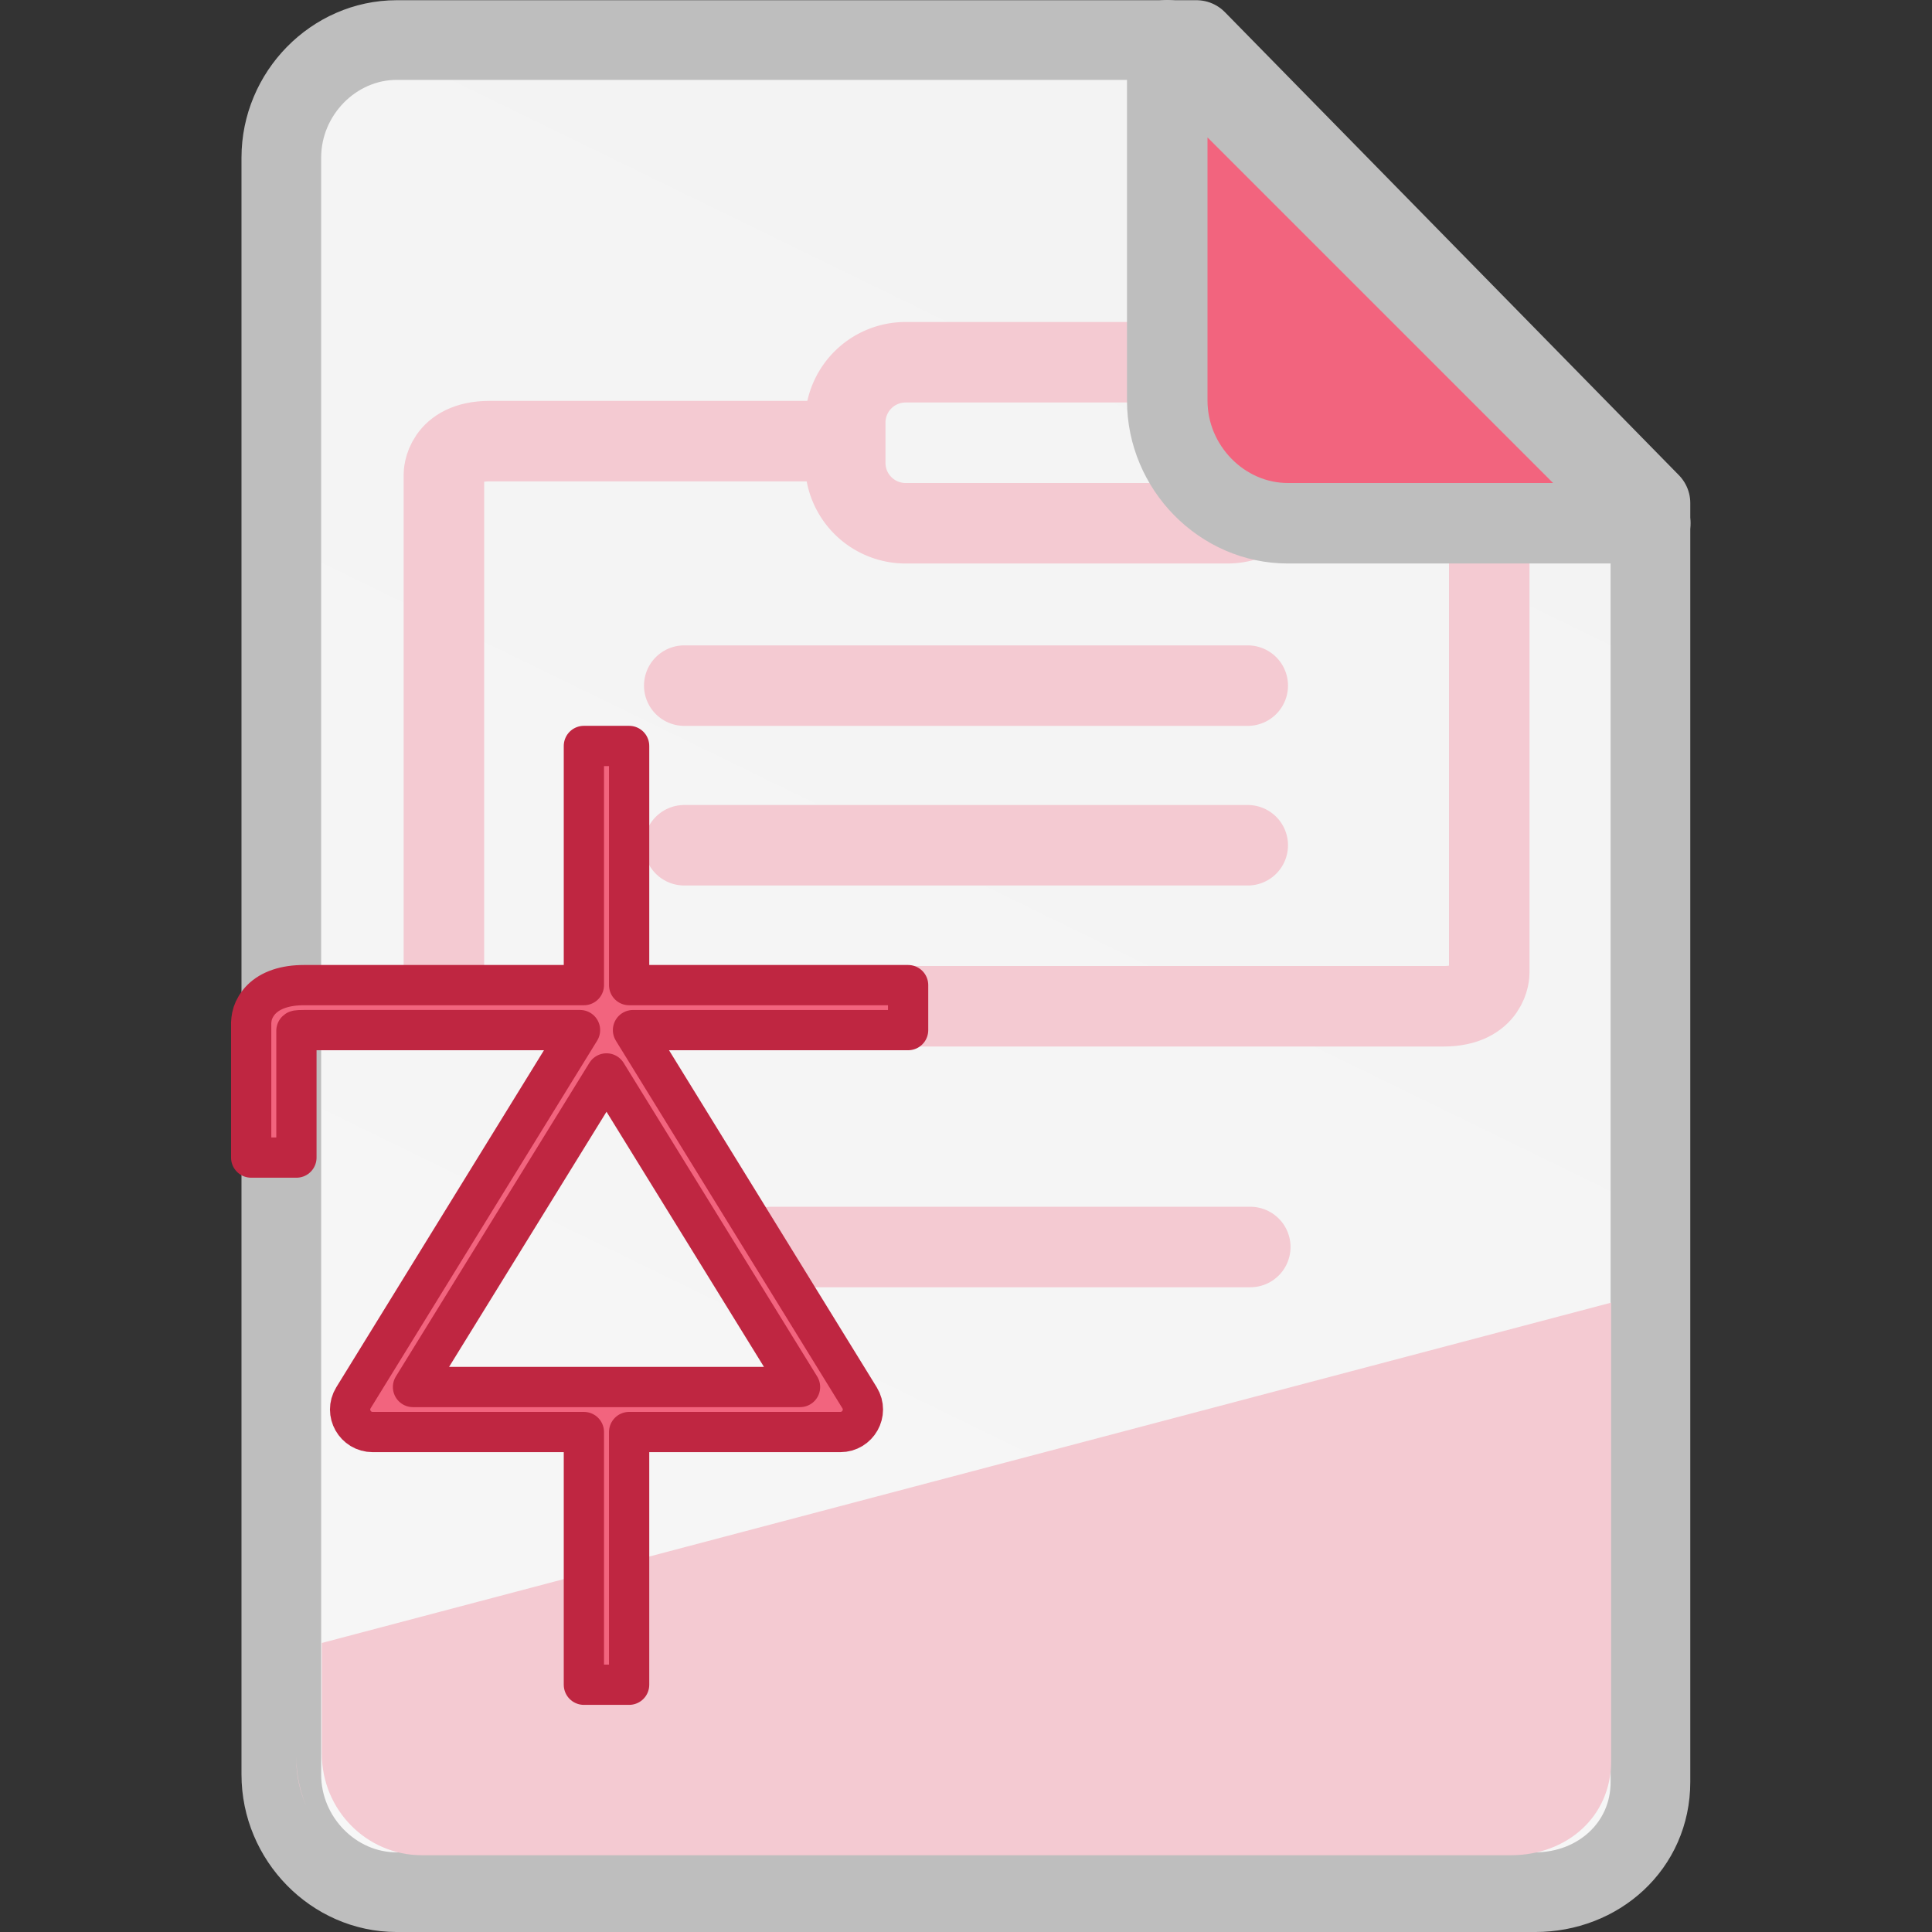 <?xml version="1.0" encoding="UTF-8" standalone="no"?>
<svg
   id="Слой_1"
   data-name="Слой 1"
   viewBox="0 0 24 24"
   version="1.1"
   sodipodi:docname="application-x-kicad-symbol-24.svg"
   inkscape:version="1.2.2 (b0a8486541, 2022-12-01)"
   width="24"
   height="24"
   inkscape:export-filename="../../24x24/mimetypes/application-x-kicad-symbol.png"
   inkscape:export-xdpi="96"
   inkscape:export-ydpi="96"
   xmlns:inkscape="http://www.inkscape.org/namespaces/inkscape"
   xmlns:sodipodi="http://sodipodi.sourceforge.net/DTD/sodipodi-0.dtd"
   xmlns:xlink="http://www.w3.org/1999/xlink"
   xmlns="http://www.w3.org/2000/svg"
   xmlns:svg="http://www.w3.org/2000/svg"
   xmlns:rdf="http://www.w3.org/1999/02/22-rdf-syntax-ns#"
   xmlns:cc="http://creativecommons.org/ns#"
   xmlns:dc="http://purl.org/dc/elements/1.1/">
  <rect x="0" y="0" width="24" height="24" fill="#333333" stroke="none"/>
  <sodipodi:namedview
     pagecolor="#ffffff"
     bordercolor="#666666"
     borderopacity="1"
     objecttolerance="10"
     gridtolerance="10"
     guidetolerance="10"
     inkscape:pageopacity="0"
     inkscape:pageshadow="2"
     inkscape:window-width="3840"
     inkscape:window-height="2109"
     id="namedview30"
     showgrid="true"
     inkscape:zoom="45.254834"
     inkscape:cx="2.2318058"
     inkscape:cy="13.843825"
     inkscape:window-x="0"
     inkscape:window-y="27"
     inkscape:window-maximized="1"
     inkscape:document-rotation="0"
     inkscape:current-layer="g868"
     inkscape:snap-bbox="true"
     inkscape:object-paths="true"
     inkscape:snap-intersection-paths="true"
     inkscape:snap-smooth-nodes="true"
     inkscape:bbox-nodes="true"
     inkscape:snap-bbox-edge-midpoints="true"
     inkscape:bbox-paths="true"
     inkscape:showpageshadow="2"
     inkscape:pagecheckerboard="0"
     inkscape:deskcolor="#d1d1d1">
    <inkscape:grid
       type="xygrid"
       id="grid_kicad"
       spacingx="0.5"
       spacingy="0.5"
       color="#9999ff"
       opacity="0.13"
       empspacing="2"
       originx="0"
       originy="0" />
  </sodipodi:namedview>
  <defs
     id="defs159429">
    <inkscape:path-effect
       effect="fillet_chamfer"
       id="path-effect884"
       is_visible="true"
       lpeversion="1"
       satellites_param="F,0,0,1,0,3,0,1 @ F,0,0,1,0,3,0,1 @ F,0,0,1,0,3,0,1 @ F,0,0,1,0,3,0,1"
       unit="px"
       method="auto"
       mode="F"
       radius="0"
       chamfer_steps="1"
       flexible="false"
       use_knot_distance="true"
       apply_no_radius="true"
       apply_with_radius="true"
       only_selected="false"
       hide_knots="false"
       nodesatellites_param="F,0,0,1,0,3,0,1 @ F,0,0,1,0,3,0,1 @ F,0,0,1,0,3,0,1 @ F,0,0,1,0,3,0,1" />
    <style
       id="style159427">.cls-1{fill:#1a81c4;}</style>
    <linearGradient
       inkscape:collect="always"
       xlink:href="#radialGradient1350"
       id="linearGradient5941"
       gradientUnits="userSpaceOnUse"
       gradientTransform="matrix(1.334,0,0,1.36,126.002,104.409)"
       x1="-160.867"
       y1="118.533"
       x2="-67.733"
       y2="-76.2" />
    <radialGradient
       id="radialGradient1350"
       cx="50.009"
       cy="23.272"
       r="28.023"
       gradientTransform="matrix(0,-0.46,0.818,0,80.071,-81.239)"
       gradientUnits="userSpaceOnUse">
      <stop
         offset="0"
         stop-color="#2b4bed"
         id="stop1346"
         style="stop-color:#ffffff;stop-opacity:1" />
      <stop
         offset="1"
         stop-color="#2b2fb7"
         id="stop1348"
         style="stop-color:#f3f3f3;stop-opacity:1" />
    </radialGradient>
  </defs>
  <title
     id="title159431">ps_diff_pair_tune_phase</title>
  <g
     id="g881"
     transform="matrix(0.25,0,0,0.25,2,0)">
    <g
       id="g868">
      <path
         id="path5939"
         style="fill:url(#linearGradient5941);fill-opacity:1;stroke:#bebebe;stroke-width:3.959;stroke-linecap:square;stroke-linejoin:round;stroke-miterlimit:4;stroke-dasharray:none;stroke-dashoffset:0;stroke-opacity:1;paint-order:normal"
         d="m 11.708,1.99 h 39.744 l 22.558,23.008 v 63.545 c 0,3.19 -2.601,5.478 -5.729,5.478 H 11.708 c -3.128,0 -5.729,-2.653 -5.729,-5.843 V 7.833 c 0,-3.19 2.601,-5.839 5.729,-5.843 z"
         sodipodi:nodetypes="sccssssss" />
      <path
         style="fill:none;stroke:#f4cad2;stroke-width:4;stroke-linecap:round;stroke-miterlimit:4;stroke-dasharray:none;stroke-opacity:1;paint-order:fill markers stroke"
         d="M 33.367,21.92 H 16.329 c -2.272,0 -2.272,1.651 -2.272,1.651 v 25.109 c 0,0 0,1.321 2.272,1.321 H 63.728 C 66,50 66,48.349 66,48.349 V 23.24 c 0,0 -0.004,-1.766 -2.272,-1.651 l -6.508,0.33"
         id="path880"
         sodipodi:nodetypes="csccssccsc" />
      <path
         style="fill:none;stroke:#f4cad2;stroke-width:4;stroke-linecap:round;stroke-miterlimit:4;stroke-dasharray:none;stroke-opacity:1;paint-order:fill markers stroke"
         d="m 33.999,21 v 2 a 3,3 45 0 0 3,3 h 15.99 a 3,3 135 0 0 3,-3 v -2 a 3,3 45 0 0 -3,-3 H 36.999 a 3,3 135 0 0 -3,3 z"
         id="path882"
         sodipodi:nodetypes="ccccc"
         inkscape:path-effect="#path-effect884"
         inkscape:original-d="m 33.998944,18 v 8 h 21.989645 v -8 z" />
      <path
         id="path5956"
         style="opacity:1;fill:#f4cad2;fill-opacity:1;stroke:none;stroke-width:0.732;stroke-linecap:square;stroke-linejoin:round;stroke-miterlimit:4;stroke-dasharray:none;stroke-dashoffset:0;stroke-opacity:1;paint-order:normal"
         d="M 72.056,64.728 7.992,81.638 v 5.51 c 0,2.783 2.225,5.037 4.973,5.037 h 54.118 c 2.748,0 4.973,-1.894 4.973,-4.677 z M 6.722,87.281 v 0.133 c 0,0.815 0.175,1.585 0.478,2.285 -0.305,-0.746 -0.478,-1.561 -0.478,-2.418 z"
         sodipodi:nodetypes="ccssssccscc" />
      <path
         style="fill:none;fill-opacity:1;stroke:#f4cad2;stroke-width:4;stroke-linecap:round;stroke-linejoin:round;stroke-miterlimit:4;stroke-dasharray:none;stroke-opacity:1;paint-order:fill markers stroke"
         d="M 54.126,61.963 H 30.317"
         id="path5251-4"
         sodipodi:nodetypes="cc" />
      <path
         style="color:#000000;font-style:normal;font-variant:normal;font-weight:normal;font-stretch:normal;font-size:medium;line-height:normal;font-family:sans-serif;font-variant-ligatures:normal;font-variant-position:normal;font-variant-caps:normal;font-variant-numeric:normal;font-variant-alternates:normal;font-variant-east-asian:normal;font-feature-settings:normal;font-variation-settings:normal;text-indent:0;text-align:start;text-decoration:none;text-decoration-line:none;text-decoration-style:solid;text-decoration-color:#000000;letter-spacing:normal;word-spacing:normal;text-transform:none;writing-mode:lr-tb;direction:ltr;text-orientation:mixed;dominant-baseline:auto;baseline-shift:baseline;text-anchor:start;white-space:normal;shape-padding:0;shape-margin:0;inline-size:0;clip-rule:nonzero;display:inline;overflow:visible;visibility:visible;isolation:auto;mix-blend-mode:normal;color-interpolation:sRGB;color-interpolation-filters:linearRGB;solid-color:#000000;solid-opacity:1;vector-effect:none;fill:#000000;fill-opacity:0;fill-rule:nonzero;stroke:none;stroke-width:5.214;stroke-linecap:round;stroke-linejoin:miter;stroke-miterlimit:4;stroke-dasharray:none;stroke-dashoffset:0;stroke-opacity:1;paint-order:fill markers stroke;color-rendering:auto;image-rendering:auto;shape-rendering:auto;text-rendering:auto;enable-background:accumulate;stop-color:#000000"
         d="m 35.105,17.34 h 21.67 c 0.4,0 0.722,0.324 0.722,0.727 v 10.182 c 0,0.403 -0.322,0.727 -0.722,0.727 H 35.105 c -0.4,0 -0.722,-0.324 -0.722,-0.727 V 18.067 c 0,-0.403 0.322,-0.727 0.722,-0.727 z"
         id="path6035" />
      <path
         id="path5943"
         style="fill:#f2647e;fill-opacity:1;stroke:#bebebe;stroke-width:4;stroke-linecap:square;stroke-linejoin:round;stroke-miterlimit:4;stroke-dasharray:none;stroke-dashoffset:0;stroke-opacity:1;paint-order:normal"
         d="M 50,2 V 19.905 c 0,3.328 2.724,6.1 6,6.095 h 18 z"
         sodipodi:nodetypes="csscc" />
      <path
         style="fill:none;fill-opacity:1;stroke:#f4cad2;stroke-width:4;stroke-linecap:round;stroke-linejoin:round;stroke-miterlimit:4;stroke-dasharray:none;stroke-opacity:1;paint-order:fill markers stroke"
         d="M 54,42 H 26"
         id="path876"
         sodipodi:nodetypes="cc" />
      <path
         style="fill:none;fill-opacity:1;stroke:#f4cad2;stroke-width:4;stroke-linecap:round;stroke-linejoin:round;stroke-miterlimit:4;stroke-dasharray:none;stroke-opacity:1;paint-order:fill markers stroke"
         d="M 54,34.068 H 26"
         id="path878"
         sodipodi:nodetypes="cc" />
      <path
         id="path852"
         style="color:#000000;font-style:normal;font-variant:normal;font-weight:normal;font-stretch:normal;font-size:medium;line-height:normal;font-family:sans-serif;font-variant-ligatures:normal;font-variant-position:normal;font-variant-caps:normal;font-variant-numeric:normal;font-variant-alternates:normal;font-variant-east-asian:normal;font-feature-settings:normal;font-variation-settings:normal;text-indent:0;text-align:start;text-decoration:none;text-decoration-line:none;text-decoration-style:solid;text-decoration-color:#000000;letter-spacing:normal;word-spacing:normal;text-transform:none;writing-mode:lr-tb;direction:ltr;text-orientation:mixed;dominant-baseline:auto;baseline-shift:baseline;text-anchor:start;white-space:normal;shape-padding:0;shape-margin:0;inline-size:0;clip-rule:nonzero;display:inline;overflow:visible;visibility:visible;isolation:auto;mix-blend-mode:normal;color-interpolation:sRGB;color-interpolation-filters:linearRGB;solid-color:#000000;solid-opacity:1;fill:#f2647e;fill-opacity:1;fill-rule:nonzero;stroke:#bf2641;stroke-width:2;stroke-linecap:square;stroke-linejoin:round;stroke-miterlimit:4;stroke-dasharray:none;stroke-dashoffset:0;stroke-opacity:1;paint-order:fill markers stroke;color-rendering:auto;image-rendering:auto;shape-rendering:auto;text-rendering:auto;enable-background:accumulate;stop-color:#000000"
         d="m 21.013,37.066 v 1.118 10.766 H 7.103 c -0.937,0 -1.654,0.25 -2.106,0.7 -0.226,0.225 -0.365,0.482 -0.435,0.693 -0.071,0.211 -0.081,0.47 -0.081,0.47 v 5.589 1.118 h 2.248 v -1.118 -5.184 c 0.01,-0.006 -0.033,-0.033 0.375,-0.033 H 20.821 L 9.561,69.458 c -0.455,0.745 0.084,1.699 0.961,1.699 h 10.491 v 11.439 1.118 h 2.248 v -1.118 -11.439 h 10.491 c 0.877,1.66e-4 1.416,-0.954 0.961,-1.699 L 23.453,51.186 h 12.547 1.124 V 48.95 H 36 23.261 V 38.184 37.066 Z m 1.124,16.272 9.616,15.582 H 12.522 Z"
         sodipodi:nodetypes="cccsssccccccscccccccccccccccccccccccc" />
    </g>
  </g>
</svg>
